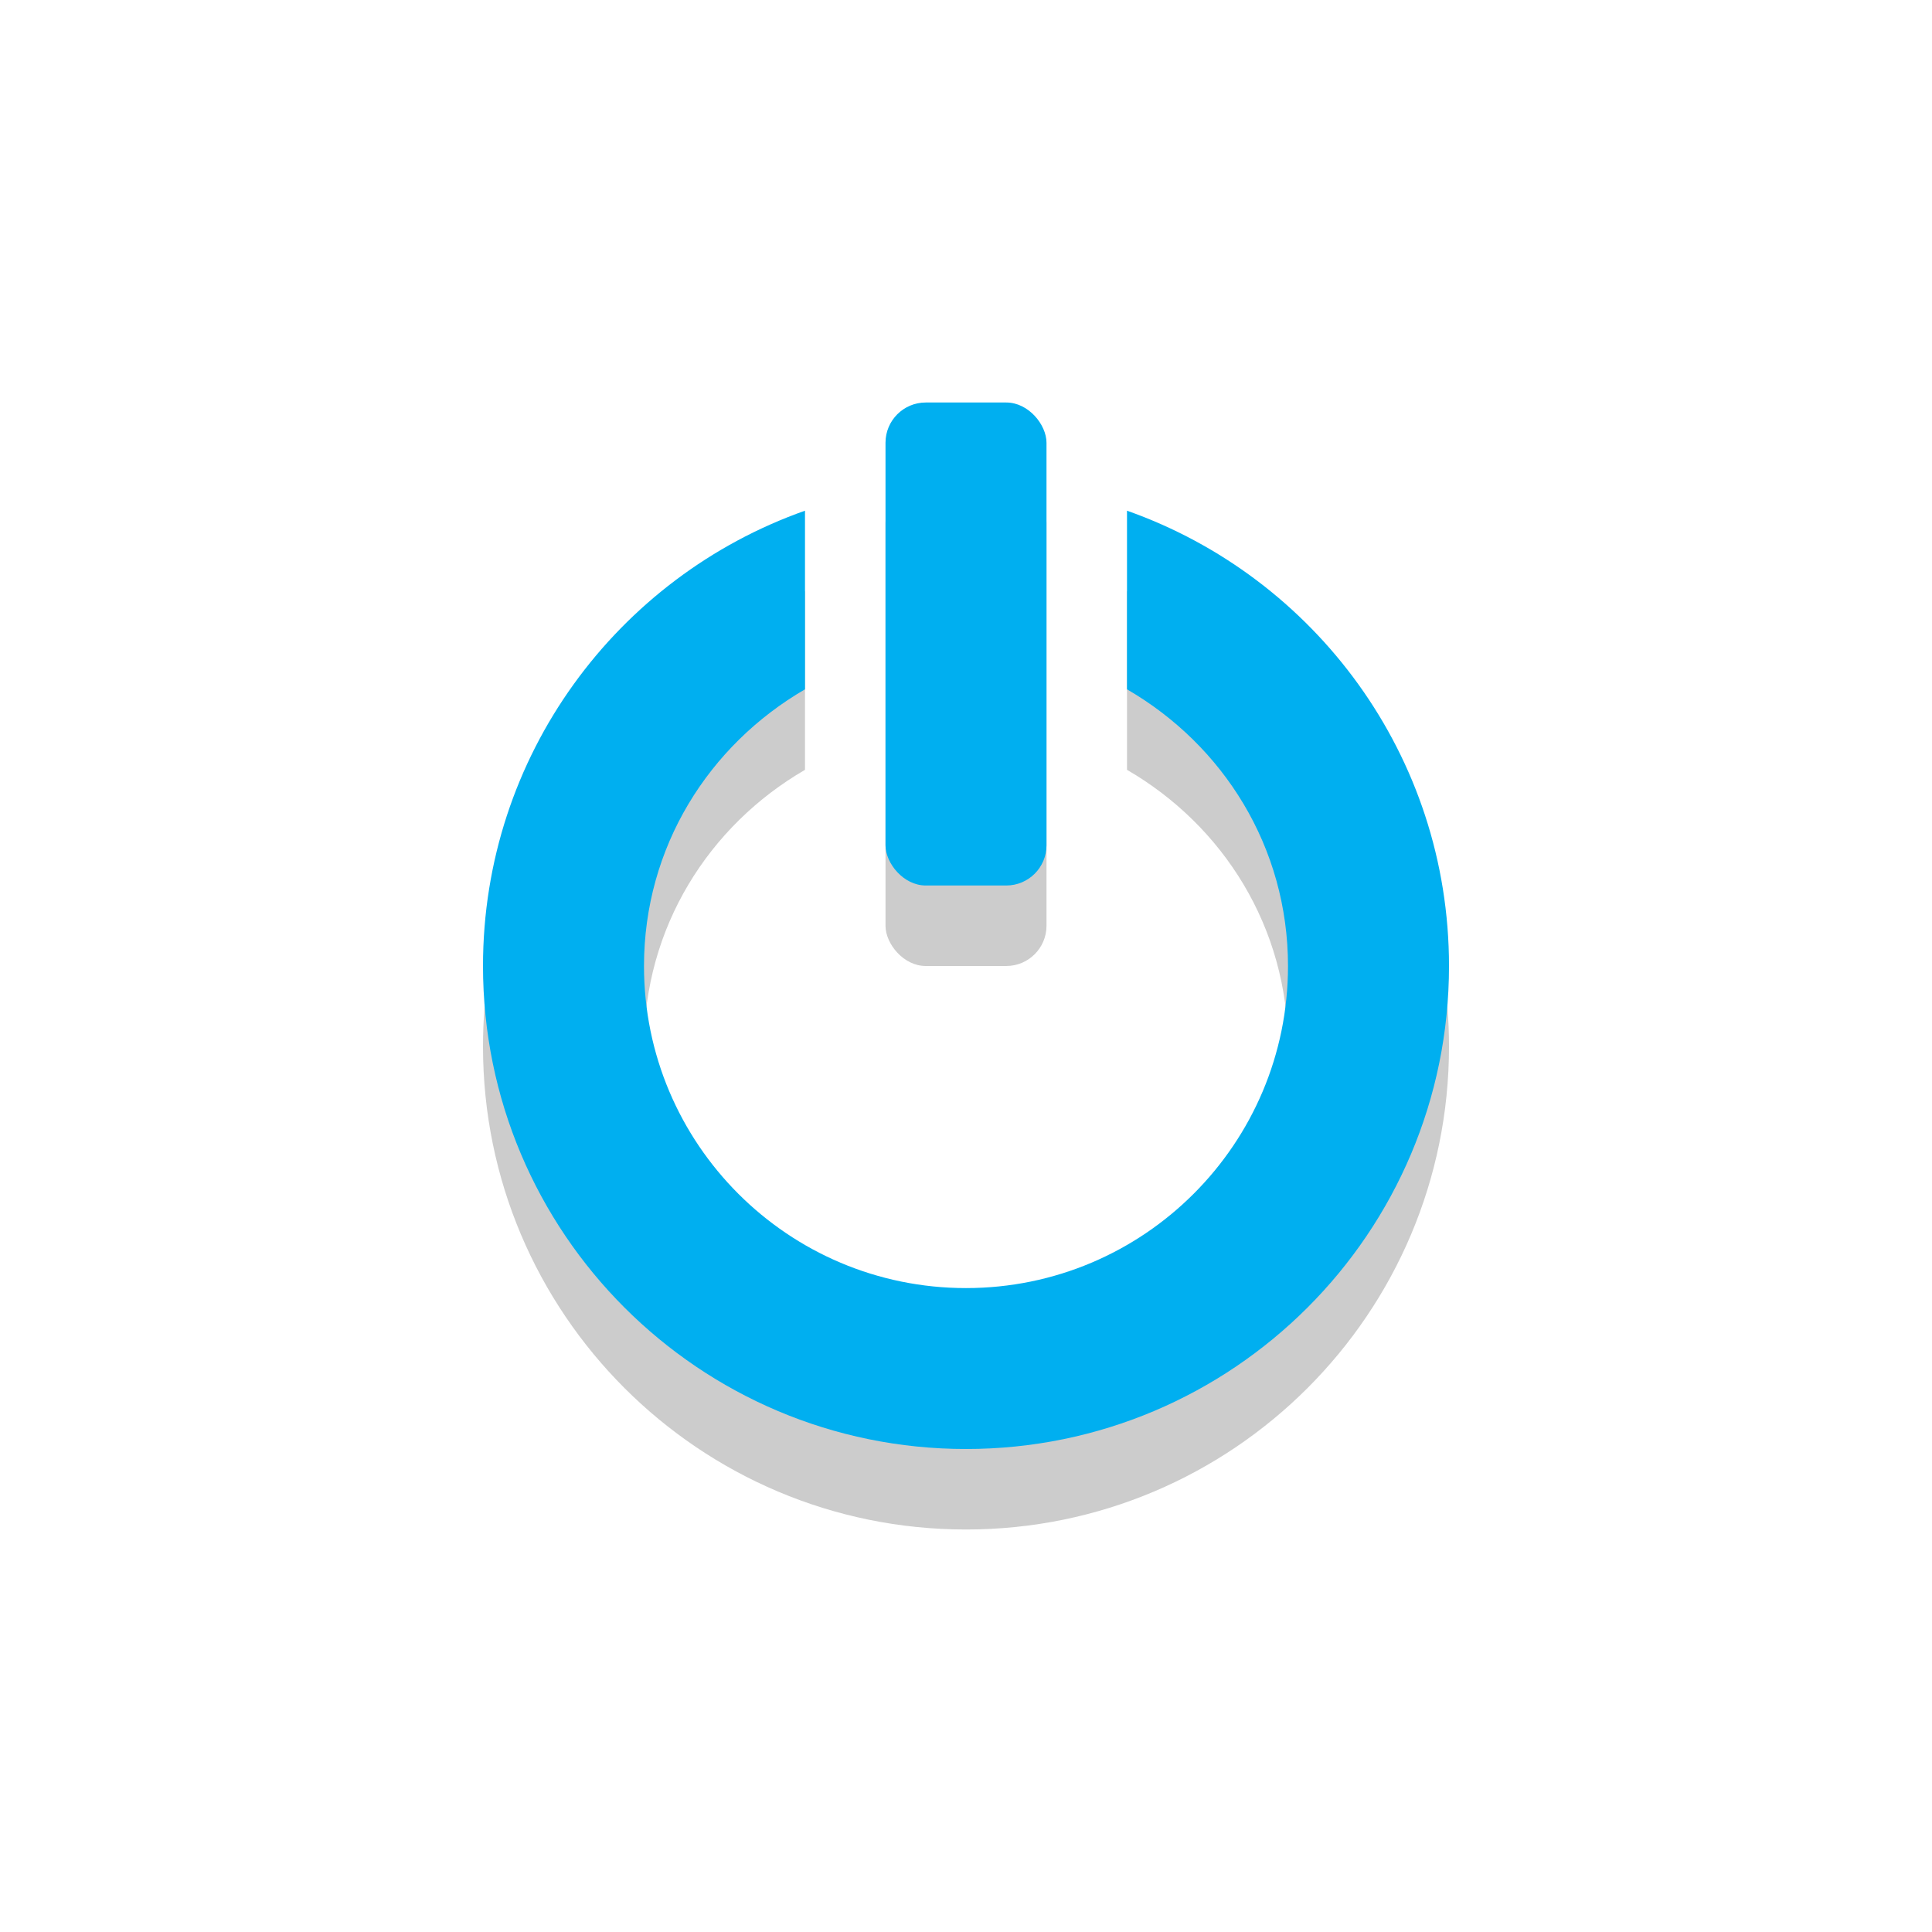 <?xml version="1.0" encoding="UTF-8" standalone="no"?>
<svg id="svg2" xmlns:rdf="http://www.w3.org/1999/02/22-rdf-syntax-ns#" xmlns="http://www.w3.org/2000/svg" xmlns:osb="http://www.openswatchbook.org/uri/2009/osb" height="24" width="24" version="1.1" xmlns:cc="http://creativecommons.org/ns#" enable-background="new" xmlns:dc="http://purl.org/dc/elements/1.1/">
 <g id="layer9" transform="translate(-257 353)">
  <g id="g3878" opacity=".2" transform="translate(1)">
   <rect id="rect3880" color="#bebebe" rx=".5" height="6" width="2" y="-347" x="267"/>
   <path id="path3882" color="#000000" d="m9 5.344c-2.331 0.823-4 3.043-4 5.656 0 3.314 2.686 6 6 6s6-2.686 6-6c0-2.613-1.669-4.833-4-5.656v2.219c1.194 0.692 2 1.958 2 3.438 0 2.209-1.791 4-4 4s-4-1.791-4-4c0-1.479 0.806-2.745 2-3.438v-2.219z" transform="translate(257 -351)"/>
  </g>
  <g id="g3874" fill="#00aff0" transform="translate(1,-1)">
   <rect id="rect5820" color="#bebebe" rx=".5" height="6" width="2" y="-347" x="267"/>
   <path id="path3864" color="#000000" transform="translate(257 -351)" d="m9 5.344c-2.331 0.823-4 3.043-4 5.656 0 3.314 2.686 6 6 6s6-2.686 6-6c0-2.613-1.669-4.833-4-5.656v2.219c1.194 0.692 2 1.958 2 3.438 0 2.209-1.791 4-4 4s-4-1.791-4-4c0-1.479 0.806-2.745 2-3.438v-2.219z"/>
  </g>
 </g>
</svg>
